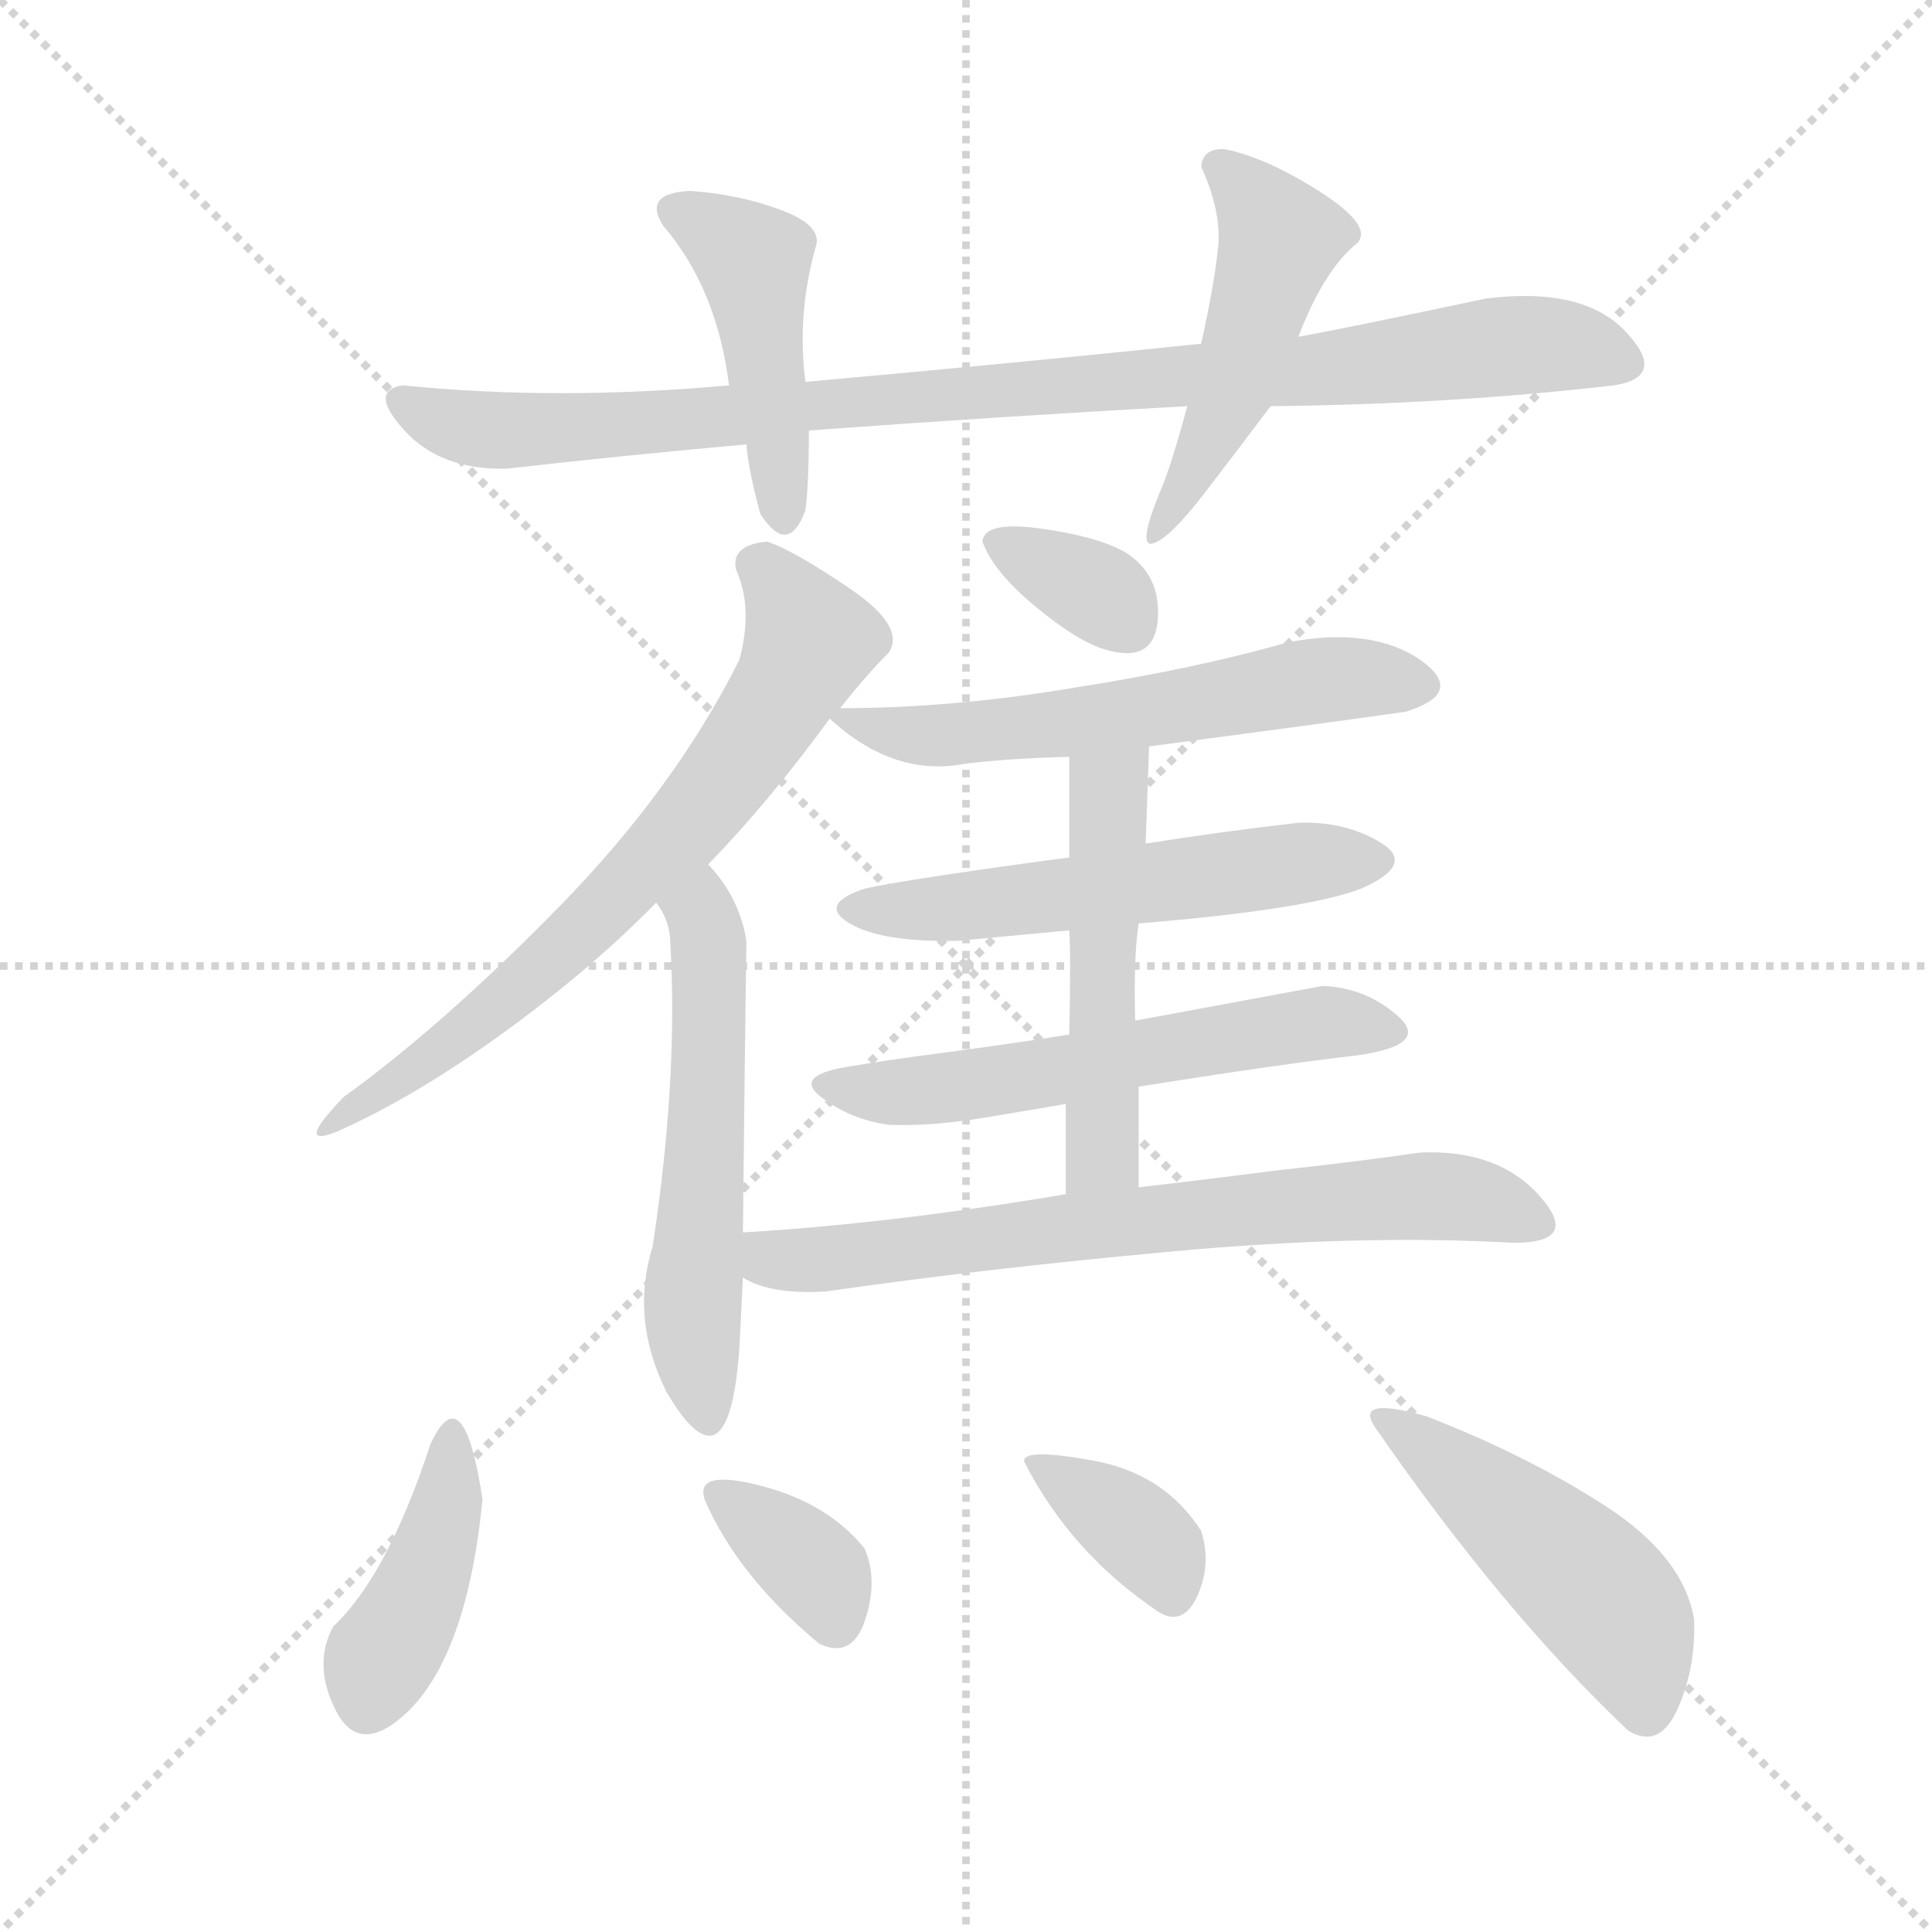 <svg version="1.1" viewBox="0 0 1024 1024" xmlns="http://www.w3.org/2000/svg">
  <g stroke="lightgray" stroke-dasharray="1,1" stroke-width="1" transform="scale(4, 4)">
    <line x1="0" y1="0" x2="256" y2="256"></line>
    <line x1="256" y1="0" x2="0" y2="256"></line>
    <line x1="128" y1="0" x2="128" y2="256"></line>
    <line x1="0" y1="128" x2="256" y2="128"></line>
  </g>
  <g transform="scale(0.92, -0.92) translate(60, -900)">
    <style type="text/css">
      
        @keyframes keyframes0 {
          from {
            stroke: blue;
            stroke-dashoffset: 959;
            stroke-width: 128;
          }
          76% {
            animation-timing-function: step-end;
            stroke: blue;
            stroke-dashoffset: 0;
            stroke-width: 128;
          }
          to {
            stroke: black;
            stroke-width: 1024;
          }
        }
        #make-me-a-hanzi-animation-0 {
          animation: keyframes0 1.03s both;
          animation-delay: 0s;
          animation-timing-function: linear;
        }
      
        @keyframes keyframes1 {
          from {
            stroke: blue;
            stroke-dashoffset: 453;
            stroke-width: 128;
          }
          60% {
            animation-timing-function: step-end;
            stroke: blue;
            stroke-dashoffset: 0;
            stroke-width: 128;
          }
          to {
            stroke: black;
            stroke-width: 1024;
          }
        }
        #make-me-a-hanzi-animation-1 {
          animation: keyframes1 0.619s both;
          animation-delay: 1.03s;
          animation-timing-function: linear;
        }
      
        @keyframes keyframes2 {
          from {
            stroke: blue;
            stroke-dashoffset: 498;
            stroke-width: 128;
          }
          62% {
            animation-timing-function: step-end;
            stroke: blue;
            stroke-dashoffset: 0;
            stroke-width: 128;
          }
          to {
            stroke: black;
            stroke-width: 1024;
          }
        }
        #make-me-a-hanzi-animation-2 {
          animation: keyframes2 0.655s both;
          animation-delay: 1.649s;
          animation-timing-function: linear;
        }
      
        @keyframes keyframes3 {
          from {
            stroke: blue;
            stroke-dashoffset: 696;
            stroke-width: 128;
          }
          69% {
            animation-timing-function: step-end;
            stroke: blue;
            stroke-dashoffset: 0;
            stroke-width: 128;
          }
          to {
            stroke: black;
            stroke-width: 1024;
          }
        }
        #make-me-a-hanzi-animation-3 {
          animation: keyframes3 0.816s both;
          animation-delay: 2.304s;
          animation-timing-function: linear;
        }
      
        @keyframes keyframes4 {
          from {
            stroke: blue;
            stroke-dashoffset: 564;
            stroke-width: 128;
          }
          65% {
            animation-timing-function: step-end;
            stroke: blue;
            stroke-dashoffset: 0;
            stroke-width: 128;
          }
          to {
            stroke: black;
            stroke-width: 1024;
          }
        }
        #make-me-a-hanzi-animation-4 {
          animation: keyframes4 0.709s both;
          animation-delay: 3.121s;
          animation-timing-function: linear;
        }
      
        @keyframes keyframes5 {
          from {
            stroke: blue;
            stroke-dashoffset: 344;
            stroke-width: 128;
          }
          53% {
            animation-timing-function: step-end;
            stroke: blue;
            stroke-dashoffset: 0;
            stroke-width: 128;
          }
          to {
            stroke: black;
            stroke-width: 1024;
          }
        }
        #make-me-a-hanzi-animation-5 {
          animation: keyframes5 0.53s both;
          animation-delay: 3.83s;
          animation-timing-function: linear;
        }
      
        @keyframes keyframes6 {
          from {
            stroke: blue;
            stroke-dashoffset: 587;
            stroke-width: 128;
          }
          66% {
            animation-timing-function: step-end;
            stroke: blue;
            stroke-dashoffset: 0;
            stroke-width: 128;
          }
          to {
            stroke: black;
            stroke-width: 1024;
          }
        }
        #make-me-a-hanzi-animation-6 {
          animation: keyframes6 0.728s both;
          animation-delay: 4.36s;
          animation-timing-function: linear;
        }
      
        @keyframes keyframes7 {
          from {
            stroke: blue;
            stroke-dashoffset: 553;
            stroke-width: 128;
          }
          64% {
            animation-timing-function: step-end;
            stroke: blue;
            stroke-dashoffset: 0;
            stroke-width: 128;
          }
          to {
            stroke: black;
            stroke-width: 1024;
          }
        }
        #make-me-a-hanzi-animation-7 {
          animation: keyframes7 0.7s both;
          animation-delay: 5.087s;
          animation-timing-function: linear;
        }
      
        @keyframes keyframes8 {
          from {
            stroke: blue;
            stroke-dashoffset: 581;
            stroke-width: 128;
          }
          65% {
            animation-timing-function: step-end;
            stroke: blue;
            stroke-dashoffset: 0;
            stroke-width: 128;
          }
          to {
            stroke: black;
            stroke-width: 1024;
          }
        }
        #make-me-a-hanzi-animation-8 {
          animation: keyframes8 0.723s both;
          animation-delay: 5.787s;
          animation-timing-function: linear;
        }
      
        @keyframes keyframes9 {
          from {
            stroke: blue;
            stroke-dashoffset: 512;
            stroke-width: 128;
          }
          63% {
            animation-timing-function: step-end;
            stroke: blue;
            stroke-dashoffset: 0;
            stroke-width: 128;
          }
          to {
            stroke: black;
            stroke-width: 1024;
          }
        }
        #make-me-a-hanzi-animation-9 {
          animation: keyframes9 0.667s both;
          animation-delay: 6.51s;
          animation-timing-function: linear;
        }
      
        @keyframes keyframes10 {
          from {
            stroke: blue;
            stroke-dashoffset: 710;
            stroke-width: 128;
          }
          70% {
            animation-timing-function: step-end;
            stroke: blue;
            stroke-dashoffset: 0;
            stroke-width: 128;
          }
          to {
            stroke: black;
            stroke-width: 1024;
          }
        }
        #make-me-a-hanzi-animation-10 {
          animation: keyframes10 0.828s both;
          animation-delay: 7.177s;
          animation-timing-function: linear;
        }
      
        @keyframes keyframes11 {
          from {
            stroke: blue;
            stroke-dashoffset: 419;
            stroke-width: 128;
          }
          58% {
            animation-timing-function: step-end;
            stroke: blue;
            stroke-dashoffset: 0;
            stroke-width: 128;
          }
          to {
            stroke: black;
            stroke-width: 1024;
          }
        }
        #make-me-a-hanzi-animation-11 {
          animation: keyframes11 0.591s both;
          animation-delay: 8.005s;
          animation-timing-function: linear;
        }
      
        @keyframes keyframes12 {
          from {
            stroke: blue;
            stroke-dashoffset: 357;
            stroke-width: 128;
          }
          54% {
            animation-timing-function: step-end;
            stroke: blue;
            stroke-dashoffset: 0;
            stroke-width: 128;
          }
          to {
            stroke: black;
            stroke-width: 1024;
          }
        }
        #make-me-a-hanzi-animation-12 {
          animation: keyframes12 0.541s both;
          animation-delay: 8.596s;
          animation-timing-function: linear;
        }
      
        @keyframes keyframes13 {
          from {
            stroke: blue;
            stroke-dashoffset: 364;
            stroke-width: 128;
          }
          54% {
            animation-timing-function: step-end;
            stroke: blue;
            stroke-dashoffset: 0;
            stroke-width: 128;
          }
          to {
            stroke: black;
            stroke-width: 1024;
          }
        }
        #make-me-a-hanzi-animation-13 {
          animation: keyframes13 0.546s both;
          animation-delay: 9.136s;
          animation-timing-function: linear;
        }
      
        @keyframes keyframes14 {
          from {
            stroke: blue;
            stroke-dashoffset: 478;
            stroke-width: 128;
          }
          61% {
            animation-timing-function: step-end;
            stroke: blue;
            stroke-dashoffset: 0;
            stroke-width: 128;
          }
          to {
            stroke: black;
            stroke-width: 1024;
          }
        }
        #make-me-a-hanzi-animation-14 {
          animation: keyframes14 0.639s both;
          animation-delay: 9.682s;
          animation-timing-function: linear;
        }
      
    </style>
    
      <path d="M 632 702 Q 527 691 404 680 L 360 678 Q 261 669 172 678 Q 152 675 173 652 Q 194 629 232 630 Q 293 637 370 644 L 406 652 Q 515 660 624 666 L 672 666 Q 775 667 870 678 Q 901 683 876.5 709 Q 852 735 796 728 Q 716 711 688 706 L 632 702 Z" fill="lightgray"></path>
    
      <path d="M 404 680 Q 399 719 410 758 Q 414 770 390 779 Q 366 788 338 790 Q 310 789 322 770 Q 353 734 360 678 L 370 644 Q 371 630 378 604 Q 394 579 404 606 Q 406 621 406 652 L 404 680 Z" fill="lightgray"></path>
    
      <path d="M 646 814 Q 633 815 632 804 Q 643 780 642 760 Q 640 738 632 702 L 624 666 Q 614 629 608 616 Q 595 584 604.5 587 Q 614 590 634 616 Q 651 638 672 666 L 688 706 Q 703 745 722 760 Q 731 770 700.5 789.5 Q 670 809 646 814 Z" fill="lightgray"></path>
    
      <path d="M 424 492 Q 439 511 452 524 Q 462 539 429.5 561 Q 397 583 382 588 Q 361 586 364 572 Q 374 550 366 520 Q 329 446 262.5 378 Q 196 310 138 268 Q 109 238 134 248 Q 179 268 230 305 Q 281 342 318 380 L 348 402 Q 383 438 418 486 L 424 492 Z" fill="lightgray"></path>
    
      <path d="M 318 380 Q 325 371 326 360 Q 331 280 316 182 Q 303 140 324 98 Q 360 37 366 124 L 368 164 L 368 190 Q 369 287 370 358 Q 366 383 348 402 C 329 425 303 406 318 380 Z" fill="lightgray"></path>
    
      <path d="M 576 526 Q 605 517 607 543 Q 609 569 588 582 Q 572 591 539.5 595.5 Q 507 600 506 588 Q 512 571 536 551 Q 560 531 576 526 Z" fill="lightgray"></path>
    
      <path d="M 602 470 Q 701 483 750 490 Q 785 501 758 520 Q 730 539 682 530 Q 630 515 560 504 Q 489 492 424 492 C 411 492 411 492 418 486 Q 455 452 496 460 Q 520 463 556 464 L 602 470 Z" fill="lightgray"></path>
    
      <path d="M 596 368 Q 693 376 724 388 Q 756 402 735.5 414.5 Q 715 427 688 426 Q 644 421 600 414 L 556 406 Q 525 402 488 396.5 Q 451 391 438 388 Q 411 379 429.5 368 Q 448 357 492 358 L 556 364 L 596 368 Z" fill="lightgray"></path>
    
      <path d="M 596 274 Q 678 287 722 292 Q 764 298 745.5 314.5 Q 727 331 702 332 Q 648 322 594 312 L 556 304 Q 525 299 487 294 Q 449 289 432 286 Q 396 281 413 268 Q 430 255 452 252 Q 476 251 506.5 256 Q 537 261 554 264 L 596 274 Z" fill="lightgray"></path>
    
      <path d="M 596 216 L 596 274 L 594 312 Q 593 349 596 368 L 600 414 Q 601 443 602 470 C 603 500 556 494 556 464 L 556 406 L 556 364 Q 557 350 556 304 L 554 264 L 554 212 C 554 182 596 186 596 216 Z" fill="lightgray"></path>
    
      <path d="M 758 236 Q 724 231 678 226 Q 631 220 596 216 L 554 212 Q 453 195 368 190 C 338 188 340 175 368 164 Q 384 154 416 156 Q 506 169 615 179 Q 723 189 812 184 Q 851 184 827 211 Q 803 238 758 236 Z" fill="lightgray"></path>
    
      <path d="M 174 -87 Q 209 -54 218 36 Q 207 109 188 68 Q 163 -8 132 -37 Q 120 -59 133.5 -85.5 Q 147 -112 174 -87 Z" fill="lightgray"></path>
    
      <path d="M 412 -47 Q 431 -56 438.5 -33 Q 446 -10 438 8 Q 417 34 378.5 44 Q 340 54 346 36 Q 365 -8 412 -47 Z" fill="lightgray"></path>
    
      <path d="M 608 -29 Q 622 -37 630 -19 Q 638 -1 632 18 Q 611 51 570 58.5 Q 529 66 530 58 Q 557 5 608 -29 Z" fill="lightgray"></path>
    
      <path d="M 878 -97 Q 896 -108 906.5 -84.5 Q 917 -61 916 -33 Q 910 3 865.5 32 Q 821 61 762 84 Q 720 96 732 78 Q 806 -29 878 -97 Z" fill="lightgray"></path>
    
    
      <clipPath id="make-me-a-hanzi-clip-0">
        <path d="M 632 702 Q 527 691 404 680 L 360 678 Q 261 669 172 678 Q 152 675 173 652 Q 194 629 232 630 Q 293 637 370 644 L 406 652 Q 515 660 624 666 L 672 666 Q 775 667 870 678 Q 901 683 876.5 709 Q 852 735 796 728 Q 716 711 688 706 L 632 702 Z"></path>
      </clipPath>
      <path clip-path="url(#make-me-a-hanzi-clip-0)" d="M 174 665 L 200 655 L 251 652 L 695 686 L 791 700 L 843 701 L 872 694" fill="none" id="make-me-a-hanzi-animation-0" stroke-dasharray="831 1662" stroke-linecap="round"></path>
    
      <clipPath id="make-me-a-hanzi-clip-1">
        <path d="M 404 680 Q 399 719 410 758 Q 414 770 390 779 Q 366 788 338 790 Q 310 789 322 770 Q 353 734 360 678 L 370 644 Q 371 630 378 604 Q 394 579 404 606 Q 406 621 406 652 L 404 680 Z"></path>
      </clipPath>
      <path clip-path="url(#make-me-a-hanzi-clip-1)" d="M 332 779 L 374 750 L 391 605" fill="none" id="make-me-a-hanzi-animation-1" stroke-dasharray="325 650" stroke-linecap="round"></path>
    
      <clipPath id="make-me-a-hanzi-clip-2">
        <path d="M 646 814 Q 633 815 632 804 Q 643 780 642 760 Q 640 738 632 702 L 624 666 Q 614 629 608 616 Q 595 584 604.5 587 Q 614 590 634 616 Q 651 638 672 666 L 688 706 Q 703 745 722 760 Q 731 770 700.5 789.5 Q 670 809 646 814 Z"></path>
      </clipPath>
      <path clip-path="url(#make-me-a-hanzi-clip-2)" d="M 643 804 L 677 763 L 649 672 L 621 614 L 607 603 L 606 592" fill="none" id="make-me-a-hanzi-animation-2" stroke-dasharray="370 740" stroke-linecap="round"></path>
    
      <clipPath id="make-me-a-hanzi-clip-3">
        <path d="M 424 492 Q 439 511 452 524 Q 462 539 429.5 561 Q 397 583 382 588 Q 361 586 364 572 Q 374 550 366 520 Q 329 446 262.5 378 Q 196 310 138 268 Q 109 238 134 248 Q 179 268 230 305 Q 281 342 318 380 L 348 402 Q 383 438 418 486 L 424 492 Z"></path>
      </clipPath>
      <path clip-path="url(#make-me-a-hanzi-clip-3)" d="M 378 574 L 407 531 L 362 458 L 329 417 L 228 321 L 137 258" fill="none" id="make-me-a-hanzi-animation-3" stroke-dasharray="568 1136" stroke-linecap="round"></path>
    
      <clipPath id="make-me-a-hanzi-clip-4">
        <path d="M 318 380 Q 325 371 326 360 Q 331 280 316 182 Q 303 140 324 98 Q 360 37 366 124 L 368 164 L 368 190 Q 369 287 370 358 Q 366 383 348 402 C 329 425 303 406 318 380 Z"></path>
      </clipPath>
      <path clip-path="url(#make-me-a-hanzi-clip-4)" d="M 347 393 L 347 249 L 339 137 L 349 86" fill="none" id="make-me-a-hanzi-animation-4" stroke-dasharray="436 872" stroke-linecap="round"></path>
    
      <clipPath id="make-me-a-hanzi-clip-5">
        <path d="M 576 526 Q 605 517 607 543 Q 609 569 588 582 Q 572 591 539.5 595.5 Q 507 600 506 588 Q 512 571 536 551 Q 560 531 576 526 Z"></path>
      </clipPath>
      <path clip-path="url(#make-me-a-hanzi-clip-5)" d="M 516 586 L 576 557 L 590 541" fill="none" id="make-me-a-hanzi-animation-5" stroke-dasharray="216 432" stroke-linecap="round"></path>
    
      <clipPath id="make-me-a-hanzi-clip-6">
        <path d="M 602 470 Q 701 483 750 490 Q 785 501 758 520 Q 730 539 682 530 Q 630 515 560 504 Q 489 492 424 492 C 411 492 411 492 418 486 Q 455 452 496 460 Q 520 463 556 464 L 602 470 Z"></path>
      </clipPath>
      <path clip-path="url(#make-me-a-hanzi-clip-6)" d="M 426 484 L 487 476 L 561 483 L 692 507 L 754 505" fill="none" id="make-me-a-hanzi-animation-6" stroke-dasharray="459 918" stroke-linecap="round"></path>
    
      <clipPath id="make-me-a-hanzi-clip-7">
        <path d="M 596 368 Q 693 376 724 388 Q 756 402 735.5 414.5 Q 715 427 688 426 Q 644 421 600 414 L 556 406 Q 525 402 488 396.5 Q 451 391 438 388 Q 411 379 429.5 368 Q 448 357 492 358 L 556 364 L 596 368 Z"></path>
      </clipPath>
      <path clip-path="url(#make-me-a-hanzi-clip-7)" d="M 433 378 L 482 376 L 694 404 L 728 402" fill="none" id="make-me-a-hanzi-animation-7" stroke-dasharray="425 850" stroke-linecap="round"></path>
    
      <clipPath id="make-me-a-hanzi-clip-8">
        <path d="M 596 274 Q 678 287 722 292 Q 764 298 745.5 314.5 Q 727 331 702 332 Q 648 322 594 312 L 556 304 Q 525 299 487 294 Q 449 289 432 286 Q 396 281 413 268 Q 430 255 452 252 Q 476 251 506.5 256 Q 537 261 554 264 L 596 274 Z"></path>
      </clipPath>
      <path clip-path="url(#make-me-a-hanzi-clip-8)" d="M 422 277 L 437 271 L 470 271 L 698 311 L 742 306" fill="none" id="make-me-a-hanzi-animation-8" stroke-dasharray="453 906" stroke-linecap="round"></path>
    
      <clipPath id="make-me-a-hanzi-clip-9">
        <path d="M 596 216 L 596 274 L 594 312 Q 593 349 596 368 L 600 414 Q 601 443 602 470 C 603 500 556 494 556 464 L 556 406 L 556 364 Q 557 350 556 304 L 554 264 L 554 212 C 554 182 596 186 596 216 Z"></path>
      </clipPath>
      <path clip-path="url(#make-me-a-hanzi-clip-9)" d="M 595 463 L 578 442 L 575 235 L 560 219" fill="none" id="make-me-a-hanzi-animation-9" stroke-dasharray="384 768" stroke-linecap="round"></path>
    
      <clipPath id="make-me-a-hanzi-clip-10">
        <path d="M 758 236 Q 724 231 678 226 Q 631 220 596 216 L 554 212 Q 453 195 368 190 C 338 188 340 175 368 164 Q 384 154 416 156 Q 506 169 615 179 Q 723 189 812 184 Q 851 184 827 211 Q 803 238 758 236 Z"></path>
      </clipPath>
      <path clip-path="url(#make-me-a-hanzi-clip-10)" d="M 376 184 L 384 175 L 420 175 L 549 193 L 756 211 L 800 207 L 821 197" fill="none" id="make-me-a-hanzi-animation-10" stroke-dasharray="582 1164" stroke-linecap="round"></path>
    
      <clipPath id="make-me-a-hanzi-clip-11">
        <path d="M 174 -87 Q 209 -54 218 36 Q 207 109 188 68 Q 163 -8 132 -37 Q 120 -59 133.5 -85.5 Q 147 -112 174 -87 Z"></path>
      </clipPath>
      <path clip-path="url(#make-me-a-hanzi-clip-11)" d="M 199 72 L 203 52 L 192 11 L 151 -80" fill="none" id="make-me-a-hanzi-animation-11" stroke-dasharray="291 582" stroke-linecap="round"></path>
    
      <clipPath id="make-me-a-hanzi-clip-12">
        <path d="M 412 -47 Q 431 -56 438.5 -33 Q 446 -10 438 8 Q 417 34 378.5 44 Q 340 54 346 36 Q 365 -8 412 -47 Z"></path>
      </clipPath>
      <path clip-path="url(#make-me-a-hanzi-clip-12)" d="M 354 40 L 412 -7 L 421 -32" fill="none" id="make-me-a-hanzi-animation-12" stroke-dasharray="229 458" stroke-linecap="round"></path>
    
      <clipPath id="make-me-a-hanzi-clip-13">
        <path d="M 608 -29 Q 622 -37 630 -19 Q 638 -1 632 18 Q 611 51 570 58.5 Q 529 66 530 58 Q 557 5 608 -29 Z"></path>
      </clipPath>
      <path clip-path="url(#make-me-a-hanzi-clip-13)" d="M 538 54 L 598 15 L 616 -17" fill="none" id="make-me-a-hanzi-animation-13" stroke-dasharray="236 472" stroke-linecap="round"></path>
    
      <clipPath id="make-me-a-hanzi-clip-14">
        <path d="M 878 -97 Q 896 -108 906.5 -84.5 Q 917 -61 916 -33 Q 910 3 865.5 32 Q 821 61 762 84 Q 720 96 732 78 Q 806 -29 878 -97 Z"></path>
      </clipPath>
      <path clip-path="url(#make-me-a-hanzi-clip-14)" d="M 747 81 L 866 -24 L 877 -39 L 888 -82" fill="none" id="make-me-a-hanzi-animation-14" stroke-dasharray="350 700" stroke-linecap="round"></path>
    
  </g>
</svg>